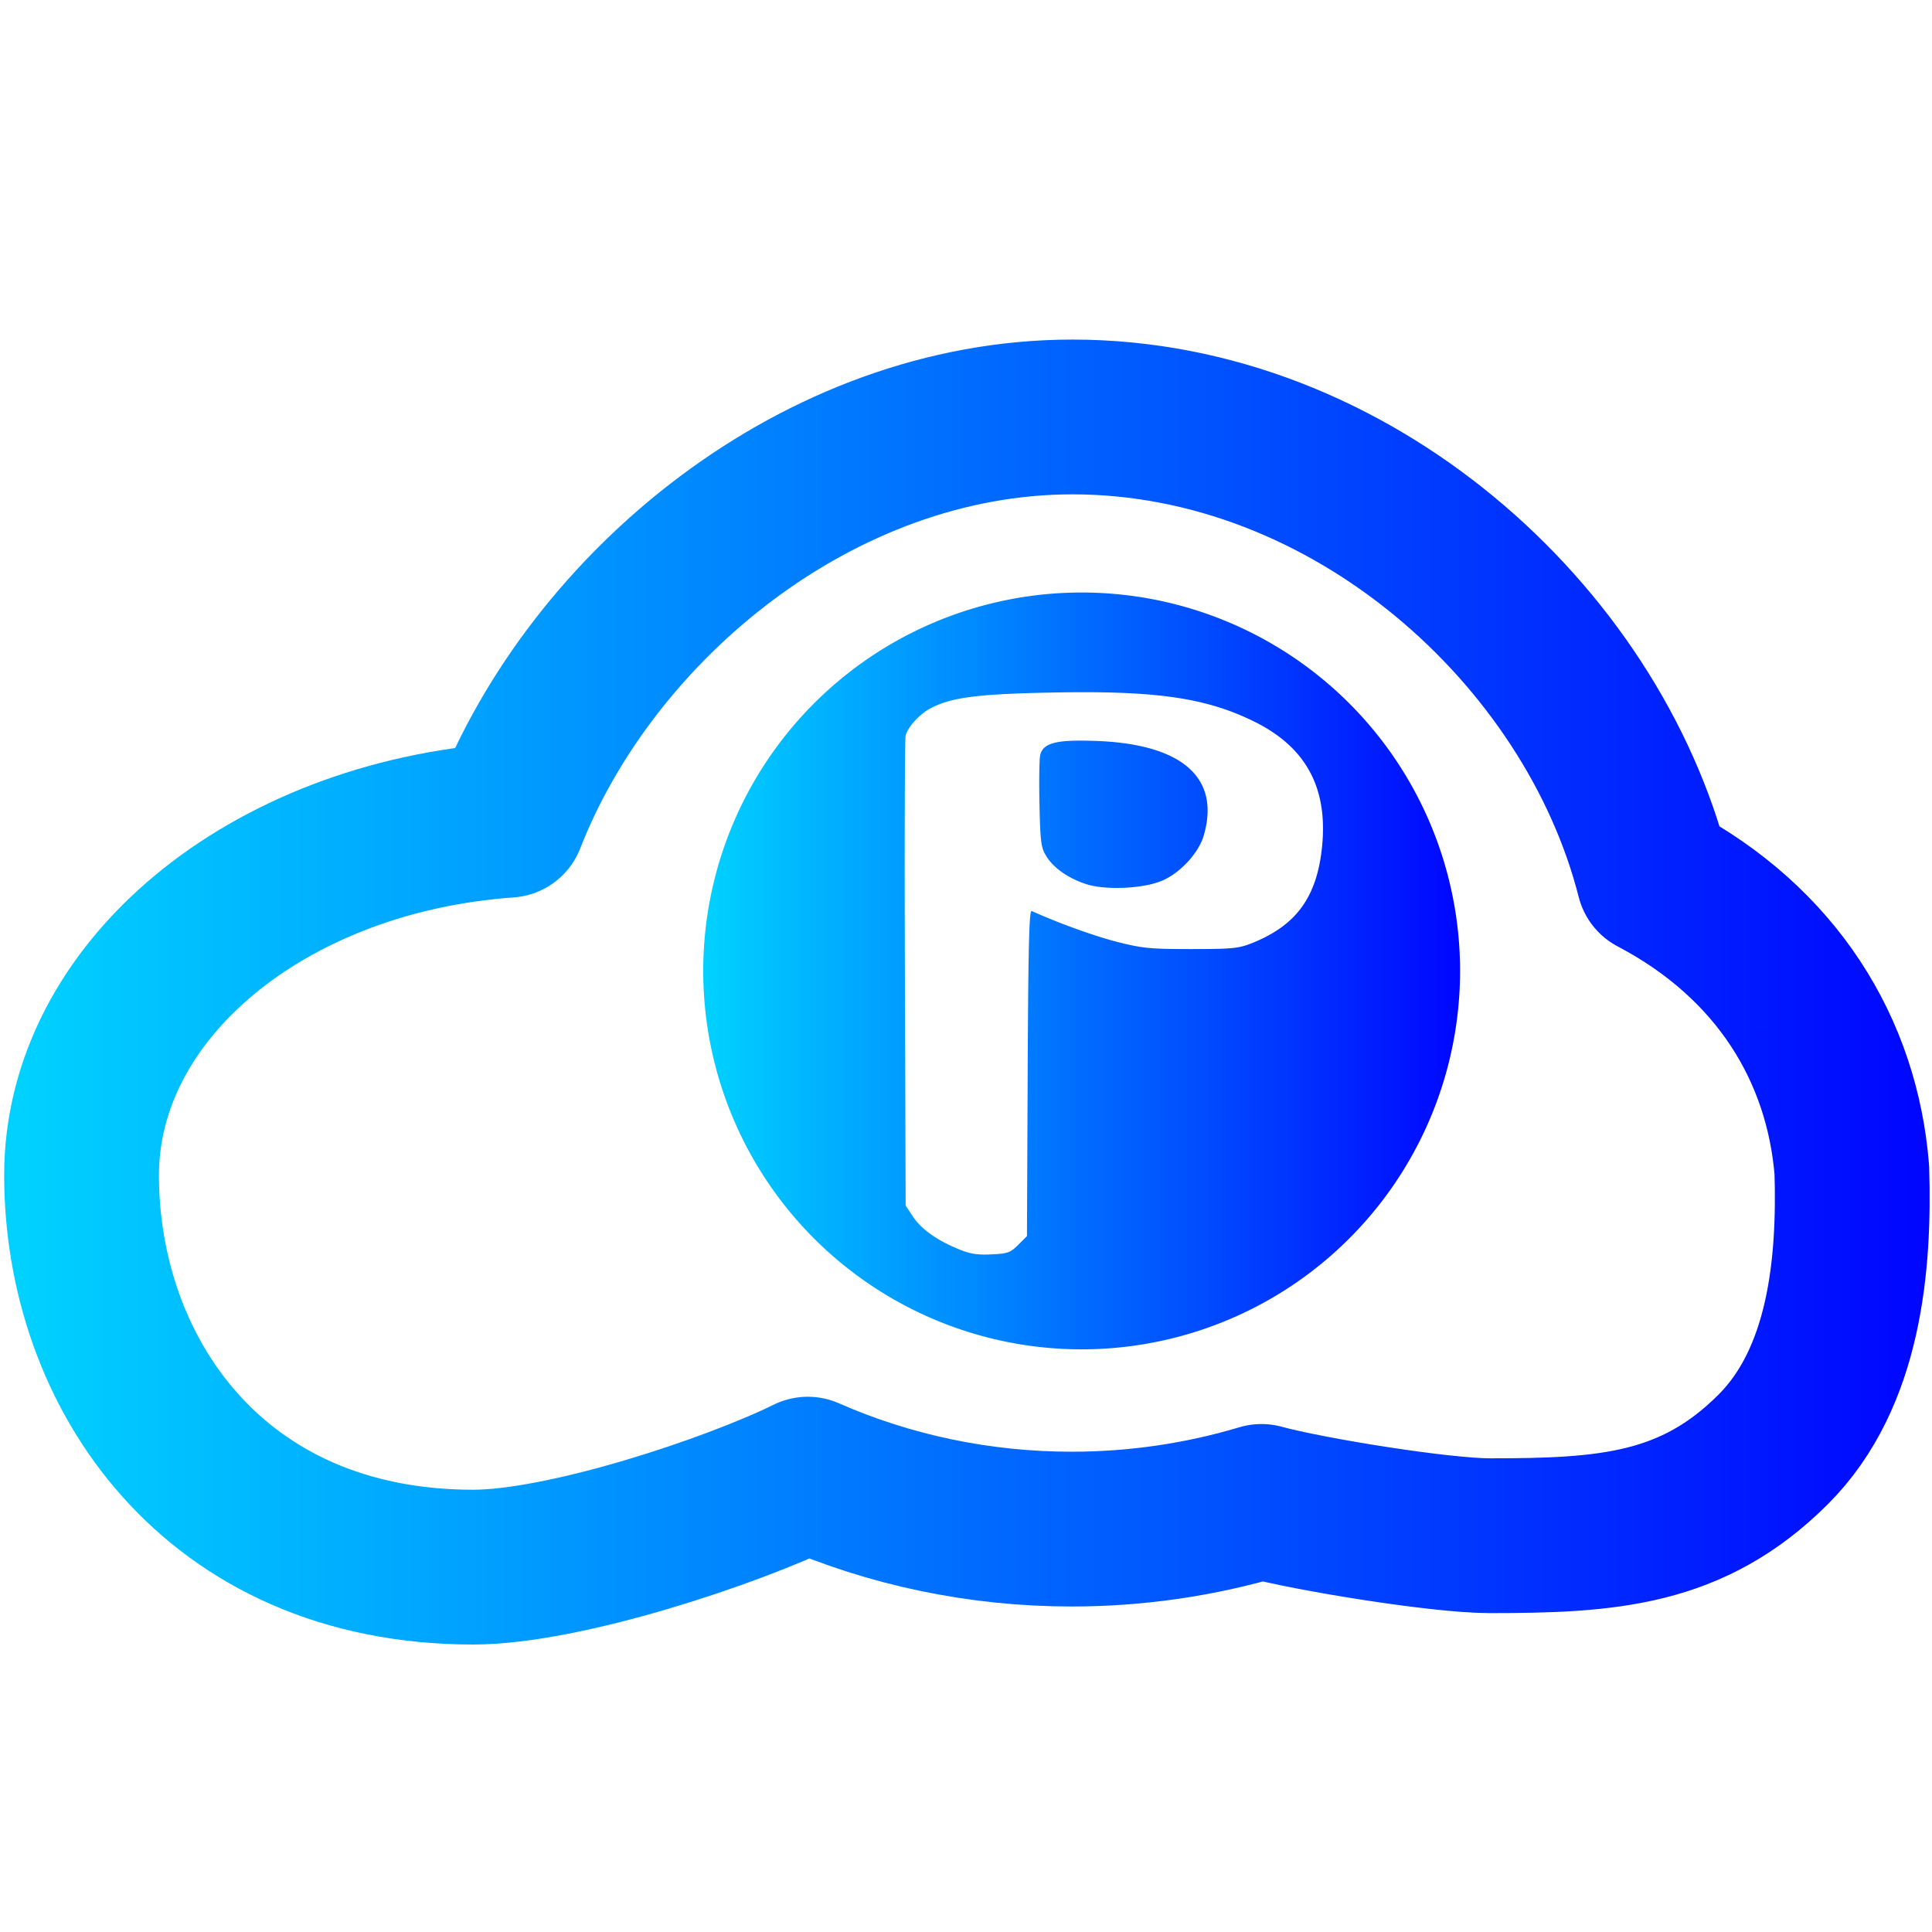 <?xml version="1.0" encoding="UTF-8" standalone="no"?>
<svg
   xmlns:dc="http://purl.org/dc/elements/1.1/"
   xmlns:cc="http://creativecommons.org/ns#"
   xmlns:rdf="http://www.w3.org/1999/02/22-rdf-syntax-ns#"
   xmlns:svg="http://www.w3.org/2000/svg"
   xmlns="http://www.w3.org/2000/svg"
   xmlns:xlink="http://www.w3.org/1999/xlink"
   xmlns:sodipodi="http://sodipodi.sourceforge.net/DTD/sodipodi-0.dtd"
   xmlns:inkscape="http://www.inkscape.org/namespaces/inkscape"
   width="1024"
   height="1024"
   viewBox="0 0 270.933 270.933"
   version="1.1"
   id="svg8"
   sodipodi:docname="pcloud2.svg"
   inkscape:version="1.0 (4035a4f, 2020-05-01)">
  <defs
     id="defs2">
    <linearGradient
       inkscape:collect="always"
       id="linearGradient875">
      <stop
         style="stop-color:#00d2ff;stop-opacity:1"
         offset="0"
         id="stop871" />
      <stop
         style="stop-color:#0006ff;stop-opacity:1"
         offset="1"
         id="stop873" />
    </linearGradient>
    <linearGradient
       inkscape:collect="always"
       xlink:href="#linearGradient875"
       id="linearGradient877"
       x1="-208.112"
       y1="103.761"
       x2="-77.218"
       y2="103.761"
       gradientUnits="userSpaceOnUse"
       gradientTransform="matrix(0.811,0,0,0.811,267.361,52.025)" />
    <linearGradient
       inkscape:collect="always"
       xlink:href="#linearGradient875"
       id="linearGradient885"
       x1="-1421.857"
       y1="370.74"
       x2="180.882"
       y2="370.74"
       gradientUnits="userSpaceOnUse" />
    <linearGradient
       inkscape:collect="always"
       xlink:href="#linearGradient875"
       id="linearGradient906"
       gradientUnits="userSpaceOnUse"
       x1="-1421.857"
       y1="370.74"
       x2="180.882"
       y2="370.74"
       gradientTransform="matrix(0.167,0,0,0.206,239.244,59.975)" />
  </defs>
  <sodipodi:namedview
     id="base"
     pagecolor="#ffffff"
     bordercolor="#666666"
     borderopacity="1.0"
     inkscape:pageopacity="0.0"
     inkscape:pageshadow="2"
     inkscape:zoom="0.7"
     inkscape:cx="457.69916"
     inkscape:cy="543.18797"
     inkscape:document-units="mm"
     inkscape:current-layer="layer1"
     inkscape:document-rotation="0"
     showgrid="false"
     units="px"
     showguides="false"
     inkscape:window-width="1920"
     inkscape:window-height="1017"
     inkscape:window-x="0"
     inkscape:window-y="120"
     inkscape:window-maximized="1" />
  <g
     inkscape:label="Layer 1"
     inkscape:groupmode="layer"
     id="layer1">
    <path
       id="path833"
       style="fill:none;stroke:url(#linearGradient906);stroke-width:21.705;stroke-linecap:round;stroke-linejoin:round;stroke-opacity:1"
       d="m 150.388,58.473 c -35.6,2.27e-4 -67.407,26.515 -79.128,56.552 -33.9,2.393 -59.822,23.961 -59.822,49.775 0,27.609 18.503,54.965 54.917,54.965 12.747,-8e-5 36.237,-7.775 46.927,-13.039 11.51,5.07 24.17,7.707 37.003,7.707 9.048,3e-5 18.037,-1.311 26.615,-3.882 6.58,1.806 25.053,4.808 32.019,4.808 16.53,-2e-5 28.42,-0.795 39.739,-12.098 10.067,-10.053 11.435,-25.998 11.032,-39.189 -1.355,-16.744 -10.428,-31.835 -27.785,-40.958 -8.643,-34.068 -42.423,-64.642 -81.516,-64.642 z"
       sodipodi:nodetypes="ccsccscssccc" />
    <path
       d="m 151.511,83.091 a 53.066,53.066 0 0 0 -52.893,53.066 53.066,53.066 0 0 0 53.067,53.067 53.066,53.066 0 0 0 53.067,-53.067 53.066,53.066 0 0 0 -53.067,-53.066 53.066,53.066 0 0 0 -0.173,0 z m 1.236,13.982 c 11.098,0.051 17.19,1.188 23.116,4.106 7.278,3.585 10.375,9.294 9.533,17.577 -0.714,7.031 -3.592,10.999 -9.781,13.484 -1.906,0.765 -2.764,0.851 -8.544,0.854 -5.729,0.003 -6.856,-0.106 -10.395,-1.006 -3.177,-0.808 -8.206,-2.624 -11.992,-4.33 -0.363,-0.164 -0.486,4.766 -0.567,22.689 l -0.103,22.897 -1.223,1.223 c -1.101,1.101 -1.477,1.235 -3.78,1.341 -2.045,0.095 -2.999,-0.068 -4.763,-0.809 -3.015,-1.267 -5.084,-2.769 -6.258,-4.542 l -0.987,-1.49 -0.106,-32.534 c -0.058,-17.894 -0.016,-32.903 0.095,-33.355 0.301,-1.231 2.009,-3.09 3.573,-3.888 2.968,-1.514 6.555,-1.97 17.103,-2.175 1.804,-0.035 3.492,-0.05 5.077,-0.042 z m -0.85,6.788 c -4.149,-0.035 -5.644,0.506 -6.019,1.998 -0.133,0.531 -0.182,3.646 -0.108,6.923 0.121,5.389 0.216,6.089 0.984,7.325 1.021,1.642 3.123,3.098 5.624,3.895 2.735,0.871 8.058,0.61 10.64,-0.521 2.553,-1.119 5.083,-3.882 5.793,-6.327 2.341,-8.061 -2.992,-12.779 -14.97,-13.244 -0.706,-0.027 -1.352,-0.044 -1.945,-0.049 z"
       style="fill:url(#linearGradient877);fill-opacity:1;stroke:none;stroke-width:20.595;stroke-linecap:round;stroke-linejoin:round;stroke-miterlimit:4;stroke-dasharray:none;stroke-opacity:1"
       id="path857" />
  </g>
</svg>
